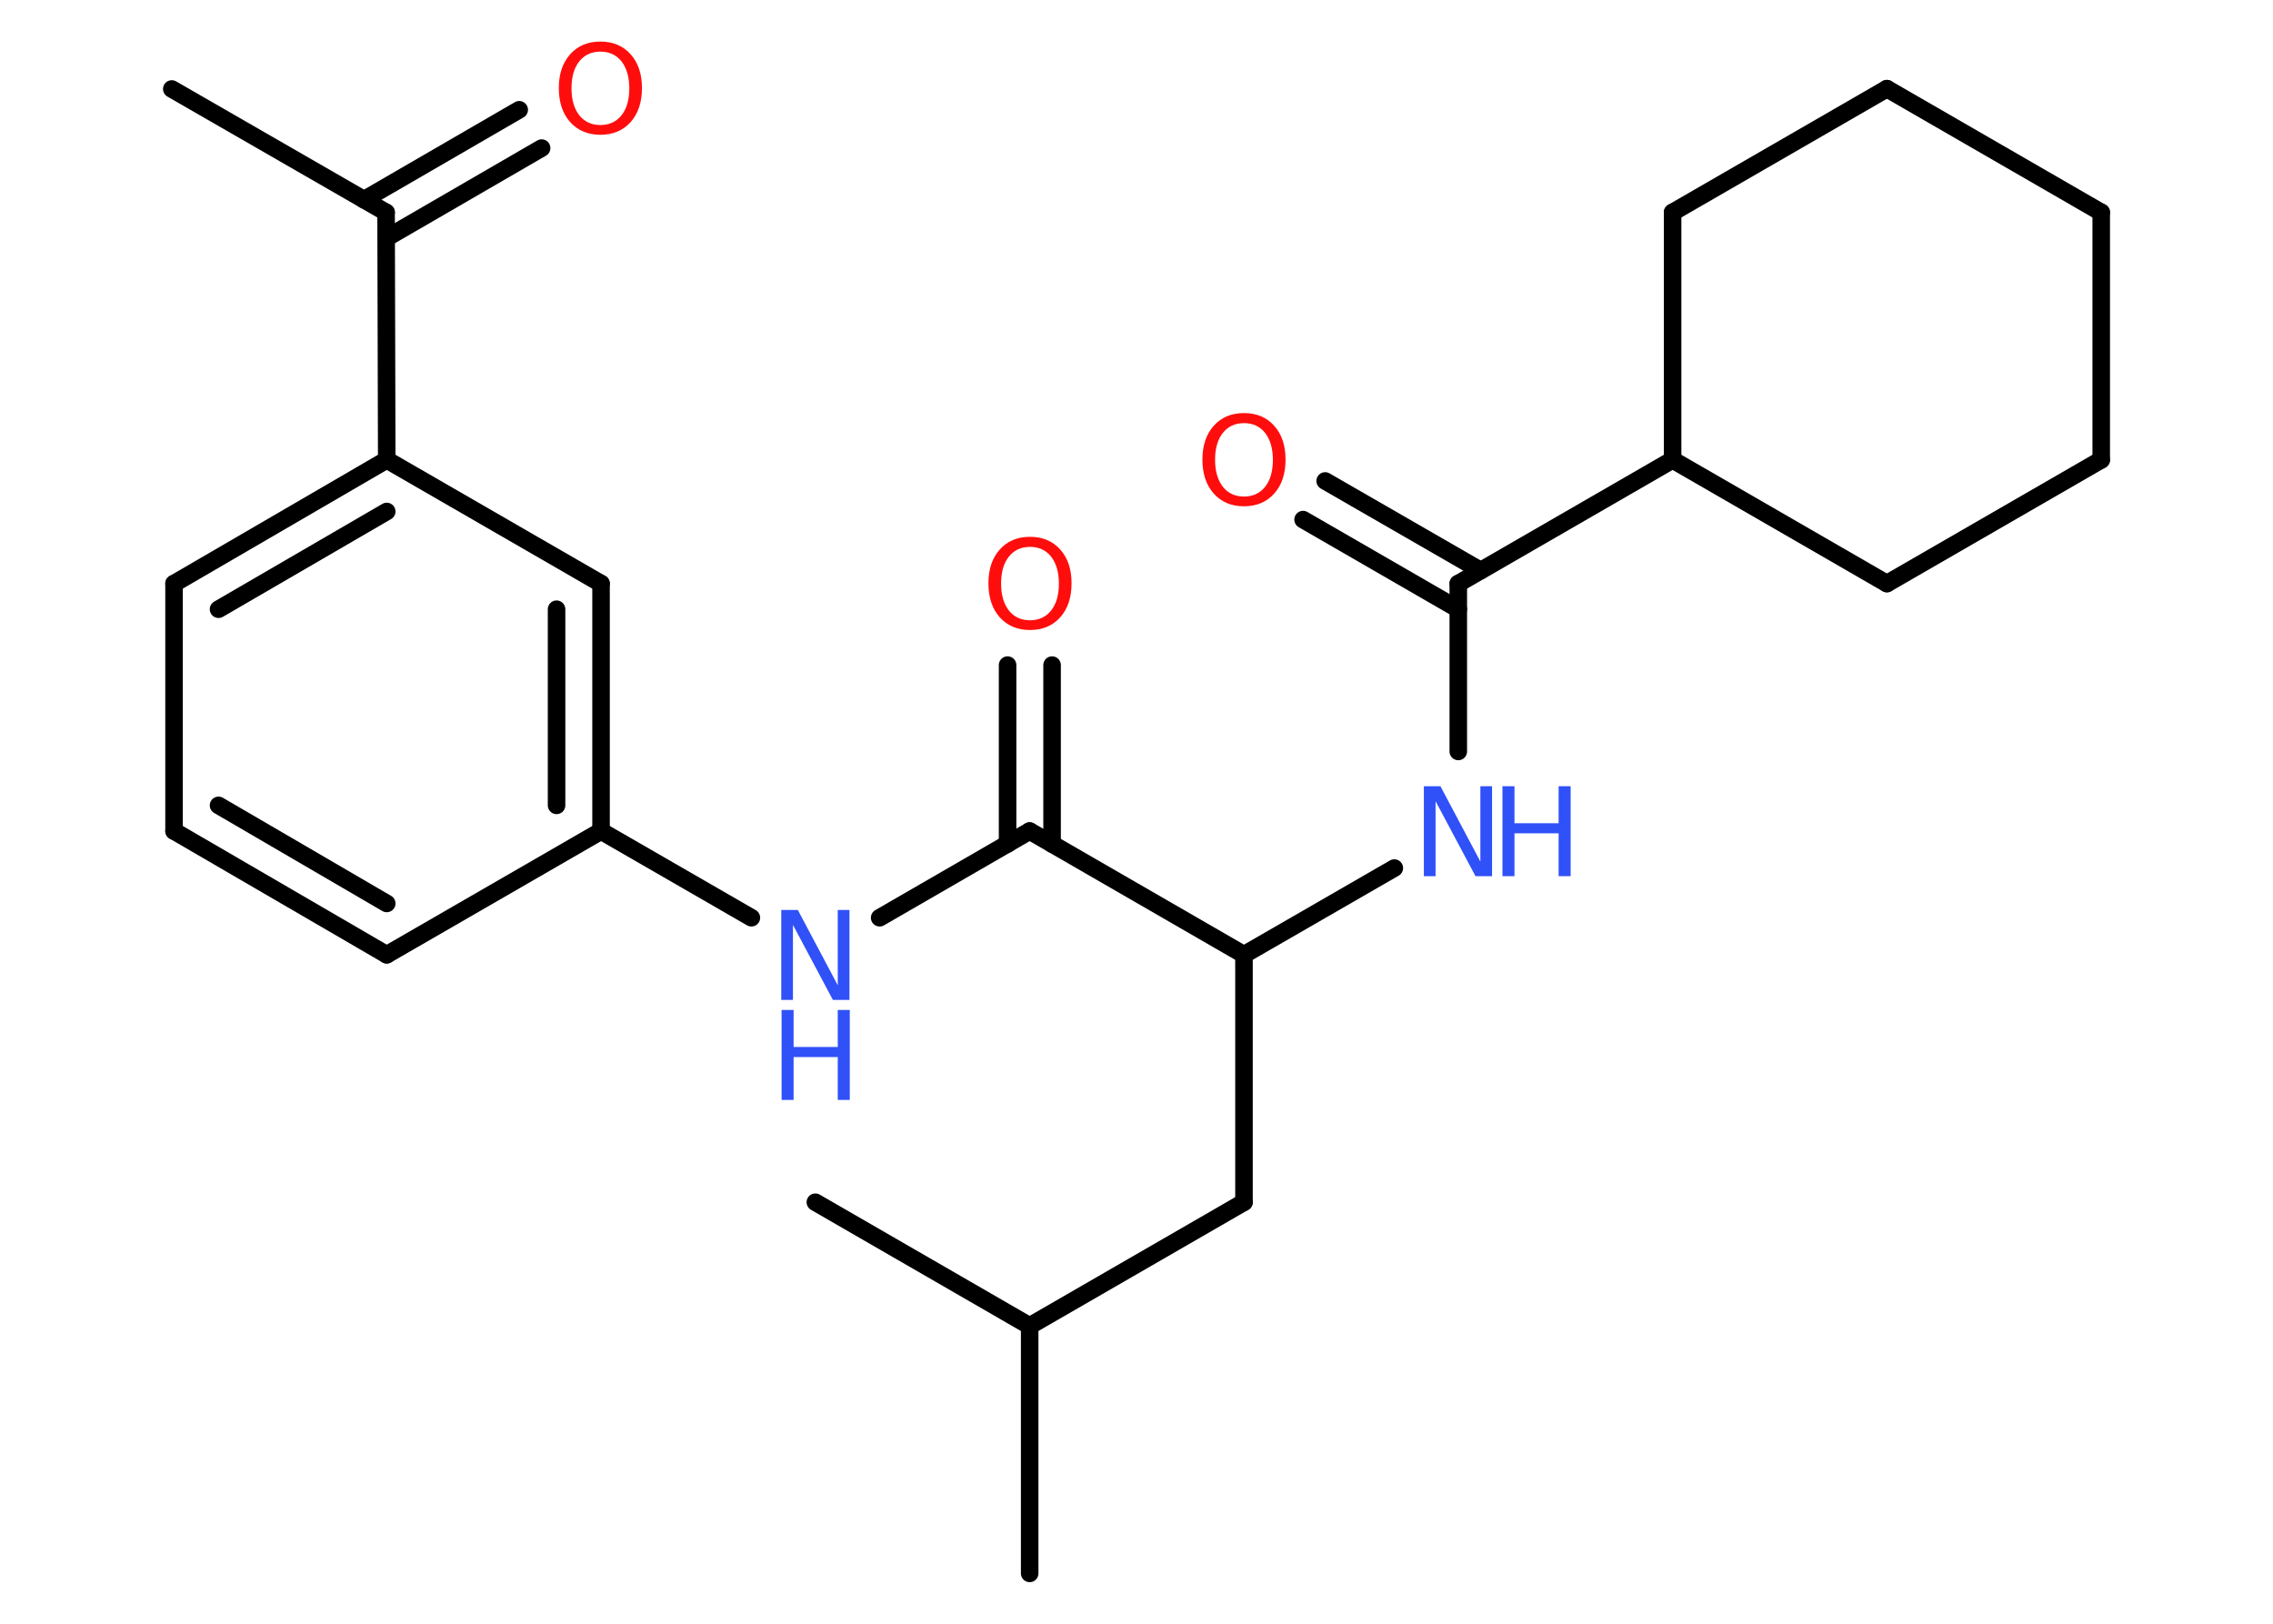 <?xml version='1.0' encoding='UTF-8'?>
<!DOCTYPE svg PUBLIC "-//W3C//DTD SVG 1.1//EN" "http://www.w3.org/Graphics/SVG/1.1/DTD/svg11.dtd">
<svg version='1.2' xmlns='http://www.w3.org/2000/svg' xmlns:xlink='http://www.w3.org/1999/xlink' width='70.0mm' height='50.0mm' viewBox='0 0 70.0 50.0'>
  <desc>Generated by the Chemistry Development Kit (http://github.com/cdk)</desc>
  <g stroke-linecap='round' stroke-linejoin='round' stroke='#000000' stroke-width='.54' fill='#3050F8'>
    <rect x='.0' y='.0' width='70.0' height='50.0' fill='#FFFFFF' stroke='none'/>
    <g id='mol1' class='mol'>
      <line id='mol1bnd1' class='bond' x1='5.29' y1='2.74' x2='11.89' y2='6.54'/>
      <g id='mol1bnd2' class='bond'>
        <line x1='11.21' y1='6.15' x2='15.99' y2='3.38'/>
        <line x1='11.9' y1='7.33' x2='16.68' y2='4.56'/>
      </g>
      <line id='mol1bnd3' class='bond' x1='11.89' y1='6.54' x2='11.91' y2='14.16'/>
      <g id='mol1bnd4' class='bond'>
        <line x1='11.91' y1='14.16' x2='5.36' y2='17.97'/>
        <line x1='11.91' y1='15.75' x2='6.73' y2='18.76'/>
      </g>
      <line id='mol1bnd5' class='bond' x1='5.36' y1='17.97' x2='5.36' y2='25.59'/>
      <g id='mol1bnd6' class='bond'>
        <line x1='5.36' y1='25.59' x2='11.91' y2='29.4'/>
        <line x1='6.73' y1='24.8' x2='11.91' y2='27.82'/>
      </g>
      <line id='mol1bnd7' class='bond' x1='11.91' y1='29.4' x2='18.51' y2='25.59'/>
      <line id='mol1bnd8' class='bond' x1='18.51' y1='25.59' x2='23.14' y2='28.26'/>
      <line id='mol1bnd9' class='bond' x1='27.09' y1='28.26' x2='31.71' y2='25.59'/>
      <g id='mol1bnd10' class='bond'>
        <line x1='31.03' y1='25.99' x2='31.03' y2='20.48'/>
        <line x1='32.4' y1='25.99' x2='32.4' y2='20.48'/>
      </g>
      <line id='mol1bnd11' class='bond' x1='31.71' y1='25.59' x2='38.31' y2='29.4'/>
      <line id='mol1bnd12' class='bond' x1='38.31' y1='29.4' x2='38.31' y2='37.02'/>
      <line id='mol1bnd13' class='bond' x1='38.31' y1='37.02' x2='31.71' y2='40.83'/>
      <line id='mol1bnd14' class='bond' x1='31.71' y1='40.83' x2='31.71' y2='48.45'/>
      <line id='mol1bnd15' class='bond' x1='31.71' y1='40.83' x2='25.11' y2='37.02'/>
      <line id='mol1bnd16' class='bond' x1='38.31' y1='29.4' x2='42.94' y2='26.73'/>
      <line id='mol1bnd17' class='bond' x1='44.91' y1='23.14' x2='44.91' y2='17.97'/>
      <g id='mol1bnd18' class='bond'>
        <line x1='44.91' y1='18.76' x2='40.13' y2='16.0'/>
        <line x1='45.6' y1='17.57' x2='40.81' y2='14.81'/>
      </g>
      <line id='mol1bnd19' class='bond' x1='44.91' y1='17.97' x2='51.51' y2='14.16'/>
      <line id='mol1bnd20' class='bond' x1='51.51' y1='14.16' x2='51.51' y2='6.54'/>
      <line id='mol1bnd21' class='bond' x1='51.51' y1='6.54' x2='58.11' y2='2.73'/>
      <line id='mol1bnd22' class='bond' x1='58.11' y1='2.73' x2='64.71' y2='6.54'/>
      <line id='mol1bnd23' class='bond' x1='64.71' y1='6.54' x2='64.71' y2='14.16'/>
      <line id='mol1bnd24' class='bond' x1='64.71' y1='14.16' x2='58.11' y2='17.97'/>
      <line id='mol1bnd25' class='bond' x1='51.51' y1='14.16' x2='58.11' y2='17.97'/>
      <g id='mol1bnd26' class='bond'>
        <line x1='18.51' y1='25.59' x2='18.51' y2='17.97'/>
        <line x1='17.14' y1='24.8' x2='17.14' y2='18.76'/>
      </g>
      <line id='mol1bnd27' class='bond' x1='11.91' y1='14.16' x2='18.51' y2='17.97'/>
      <path id='mol1atm3' class='atom' d='M18.49 1.59q-.41 .0 -.65 .3q-.24 .3 -.24 .83q.0 .52 .24 .83q.24 .3 .65 .3q.41 .0 .65 -.3q.24 -.3 .24 -.83q.0 -.52 -.24 -.83q-.24 -.3 -.65 -.3zM18.49 1.28q.58 .0 .93 .39q.35 .39 .35 1.04q.0 .66 -.35 1.05q-.35 .39 -.93 .39q-.58 .0 -.93 -.39q-.35 -.39 -.35 -1.05q.0 -.65 .35 -1.04q.35 -.39 .93 -.39z' stroke='none' fill='#FF0D0D'/>
      <g id='mol1atm9' class='atom'>
        <path d='M24.07 28.02h.5l1.23 2.32v-2.32h.36v2.77h-.51l-1.23 -2.31v2.31h-.36v-2.77z' stroke='none'/>
        <path d='M24.07 31.1h.37v1.14h1.36v-1.14h.37v2.77h-.37v-1.32h-1.36v1.32h-.37v-2.77z' stroke='none'/>
      </g>
      <path id='mol1atm11' class='atom' d='M31.72 16.84q-.41 .0 -.65 .3q-.24 .3 -.24 .83q.0 .52 .24 .83q.24 .3 .65 .3q.41 .0 .65 -.3q.24 -.3 .24 -.83q.0 -.52 -.24 -.83q-.24 -.3 -.65 -.3zM31.72 16.53q.58 .0 .93 .39q.35 .39 .35 1.04q.0 .66 -.35 1.05q-.35 .39 -.93 .39q-.58 .0 -.93 -.39q-.35 -.39 -.35 -1.05q.0 -.65 .35 -1.04q.35 -.39 .93 -.39z' stroke='none' fill='#FF0D0D'/>
      <g id='mol1atm17' class='atom'>
        <path d='M43.86 24.21h.5l1.23 2.32v-2.32h.36v2.77h-.51l-1.23 -2.31v2.31h-.36v-2.77z' stroke='none'/>
        <path d='M46.27 24.21h.37v1.14h1.36v-1.14h.37v2.77h-.37v-1.32h-1.36v1.32h-.37v-2.77z' stroke='none'/>
      </g>
      <path id='mol1atm19' class='atom' d='M38.31 13.03q-.41 .0 -.65 .3q-.24 .3 -.24 .83q.0 .52 .24 .83q.24 .3 .65 .3q.41 .0 .65 -.3q.24 -.3 .24 -.83q.0 -.52 -.24 -.83q-.24 -.3 -.65 -.3zM38.31 12.72q.58 .0 .93 .39q.35 .39 .35 1.04q.0 .66 -.35 1.05q-.35 .39 -.93 .39q-.58 .0 -.93 -.39q-.35 -.39 -.35 -1.05q.0 -.65 .35 -1.04q.35 -.39 .93 -.39z' stroke='none' fill='#FF0D0D'/>
    </g>
  </g>
</svg>
